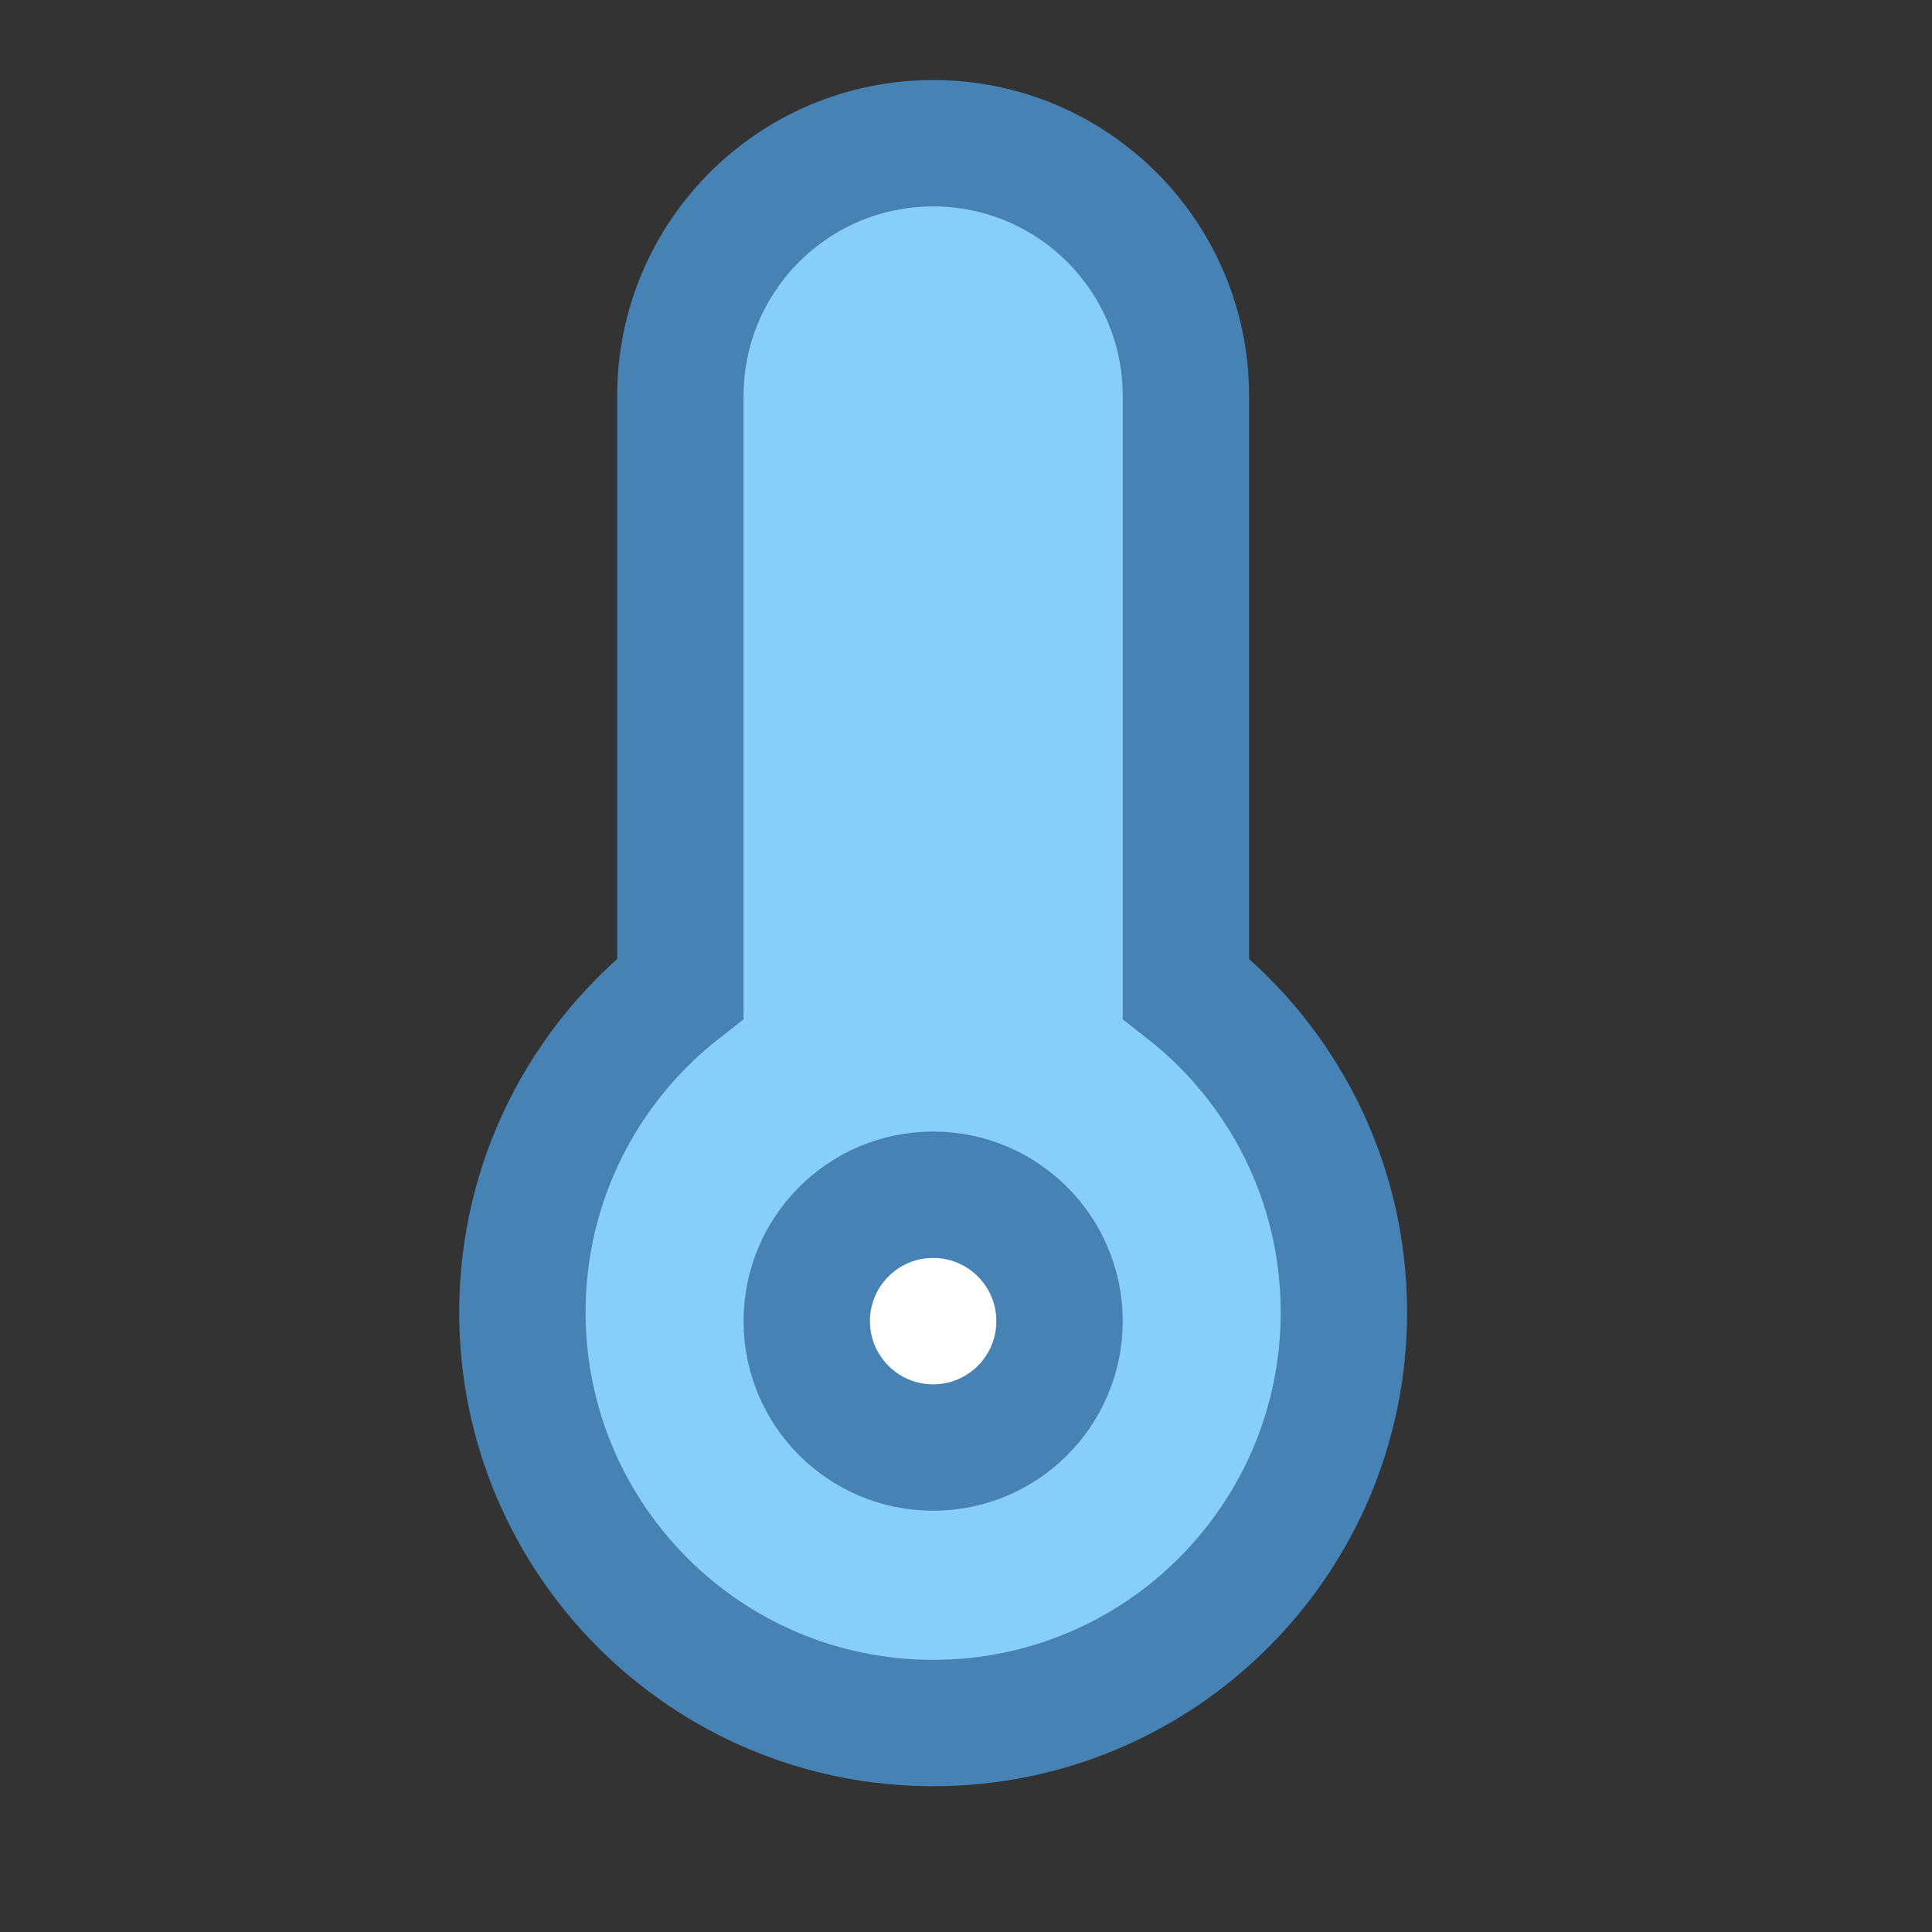 <svg id='Weather_Temperature_48' width='48' height='48' viewBox='0 0 48 48' xmlns='http://www.w3.org/2000/svg' xmlns:xlink='http://www.w3.org/1999/xlink'>
<rect x="0" y="0" width="48" height="48" fill="#333333" stroke="none"/>
<rect width='48' height='48' stroke='none' fill='#000000' opacity='0'/>
<g transform="matrix(3.14 0 0 3.14 24 24)">
<g style="">
<g transform="matrix(1 0 0 1 0 3.07)">
<circle style="stroke: none; stroke-width: 1; stroke-dasharray: none; stroke-linecap: butt; stroke-dashoffset: 0; stroke-linejoin: miter; stroke-miterlimit: 4; fill: rgb(255,255,255); fill-rule: nonzero; opacity: 1;" cx="0" cy="0" r="1"/>
</g>
<g transform="matrix(1 0 0 1 0 0)">
<path style="stroke: none; stroke-width: 1; stroke-dasharray: none; stroke-linecap: butt; stroke-dashoffset: 0; stroke-linejoin: miter; stroke-miterlimit: 4; fill: rgb(135,206,250); fill-rule: evenodd; opacity: 1;" transform=" translate(-7, -7)" d="M 5 2.75 C 5 1.645 5.895 0.75 7 0.75 C 8.105 0.75 9 1.645 9 2.75 L 9 7.438 C 9.761 8.033 10.25 8.959 10.25 10 C 10.25 11.795 8.795 13.25 7 13.25 C 5.205 13.25 3.75 11.795 3.75 10 C 3.75 8.959 4.239 8.033 5 7.438 L 5 2.75 Z M 7 11.073 C 7.552 11.073 8 10.625 8 10.073 C 8 9.52 7.552 9.073 7 9.073 C 6.448 9.073 6 9.52 6 10.073 C 6 10.625 6.448 11.073 7 11.073 Z" stroke-linecap="round"/>
</g>
<g transform="matrix(1 0 0 1 -0.26 -0.26)">
<path style="stroke: rgb(70,130,180); stroke-width: 1; stroke-dasharray: none; stroke-linecap: butt; stroke-dashoffset: 0; stroke-linejoin: miter; stroke-miterlimit: 4; fill: none; fill-rule: nonzero; opacity: 1;" transform=" translate(-7, -7)" d="M 7 0.75 C 5.895 0.75 5 1.645 5 2.75 L 5 7.438 C 4.239 8.033 3.75 8.959 3.75 10 C 3.75 11.795 5.205 13.25 7 13.25 C 8.795 13.25 10.25 11.795 10.25 10 C 10.25 8.959 9.761 8.033 9 7.438 L 9 2.75 C 9 1.645 8.105 0.75 7 0.75 Z" stroke-linecap="round"/>
</g>
<g transform="matrix(1 0 0 1 -0.26 2.81)">
<circle style="stroke: rgb(70,130,180); stroke-width: 1; stroke-dasharray: none; stroke-linecap: butt; stroke-dashoffset: 0; stroke-linejoin: miter; stroke-miterlimit: 4; fill: none; fill-rule: nonzero; opacity: 1;" cx="0" cy="0" r="1"/>
</g>
</g>
</g>
</svg>
